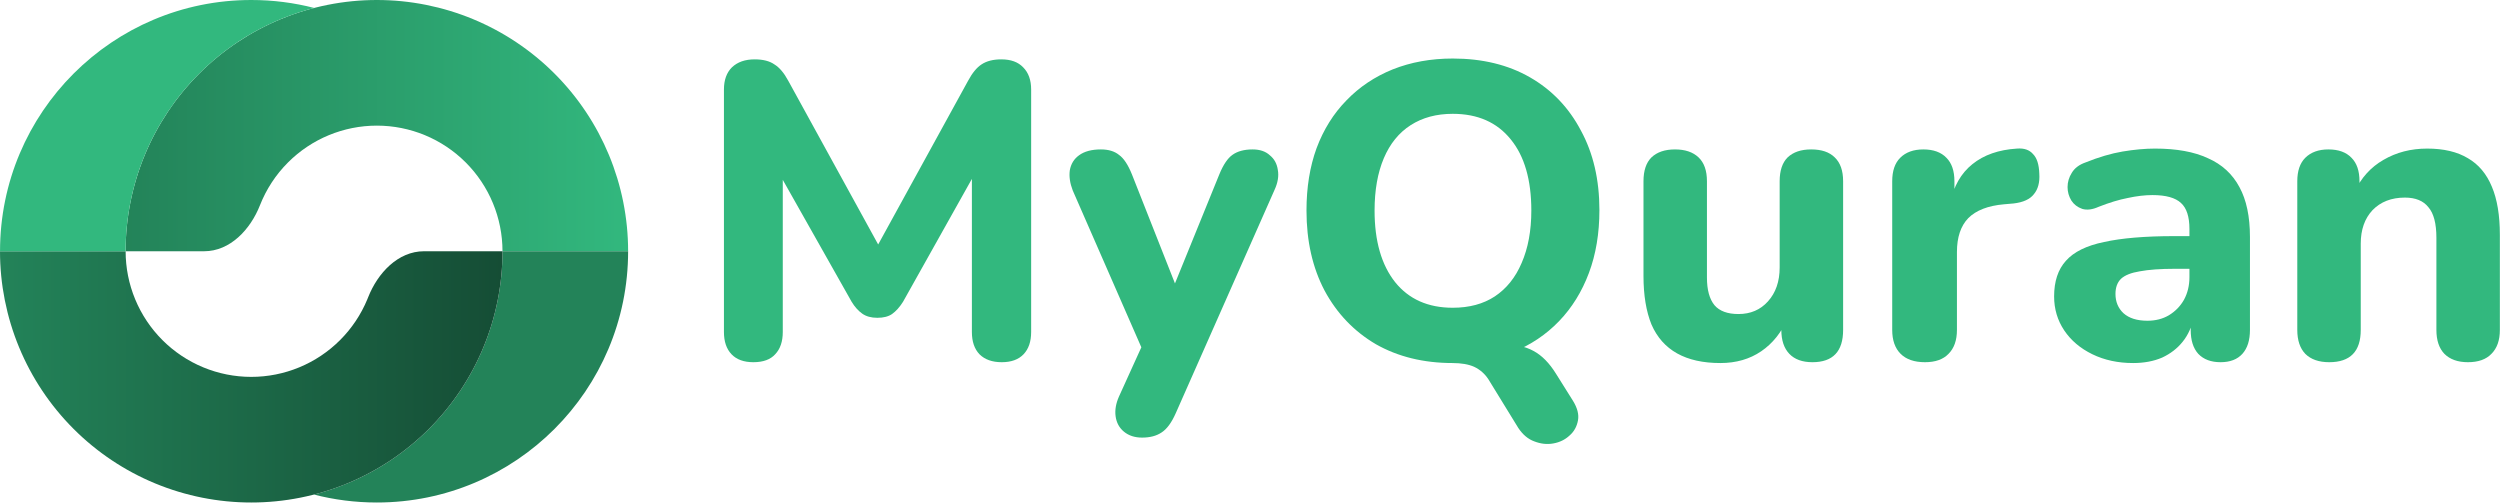<svg width="2296" height="462" viewBox="0 0 2296 462" fill="none" xmlns="http://www.w3.org/2000/svg">
<path d="M576.866 230.751C576.866 169.553 552.554 110.86 509.28 67.585C466.006 24.311 407.313 8.02529e-06 346.115 0C284.916 -8.02527e-06 226.224 24.311 182.949 67.585C139.675 110.86 115.363 169.553 115.363 230.751H187.474C211.369 230.751 230.005 210.727 238.757 188.492C244.503 173.893 253.223 160.477 264.531 149.168C286.168 127.531 315.515 115.376 346.115 115.376C376.714 115.376 406.061 127.531 427.698 149.168C449.335 170.805 461.489 200.152 461.489 230.751H576.866Z" fill="url(#paint0_linear_15_22)"/>
<path d="M443.937 319.055C455.534 291.059 461.503 261.053 461.503 230.751H576.866C576.866 358.191 473.555 461.501 346.115 461.501C326.157 461.501 306.789 458.968 288.321 454.205C298.77 451.513 309.042 448.084 319.055 443.937C347.052 432.34 372.489 415.344 393.917 393.917C415.344 372.489 432.342 347.052 443.937 319.055Z" fill="#238359"/>
<path d="M0 230.75C-4.33506e-06 261.053 5.969 291.059 17.565 319.055C29.161 347.052 46.158 372.489 67.585 393.917C89.013 415.343 114.45 432.34 142.446 443.937C170.442 455.533 200.448 461.501 230.751 461.501C261.053 461.501 291.059 455.533 319.055 443.937C347.052 432.34 372.489 415.343 393.917 393.917C415.344 372.489 432.34 347.052 443.937 319.055C455.533 291.059 461.503 261.053 461.503 230.75H389.392C365.497 230.75 346.861 250.775 338.109 273.008C337.86 273.642 337.604 274.273 337.344 274.903C331.546 288.901 323.048 301.62 312.333 312.333C301.62 323.046 288.901 331.546 274.903 337.344C260.906 343.142 245.903 346.126 230.751 346.126C215.6 346.126 200.597 343.142 186.599 337.344C172.601 331.546 159.882 323.046 149.168 312.333C138.455 301.62 129.956 288.901 124.158 274.903C118.36 260.905 115.376 245.902 115.376 230.75H0Z" fill="url(#paint1_linear_15_22)"/>
<path d="M0.024 230.751C0.024 103.31 103.334 0 230.774 0C250.727 0 270.088 2.532 288.556 7.294C248.93 17.502 212.376 38.16 182.949 67.586C139.675 110.859 115.364 169.553 115.364 230.751H0.024Z" fill="#32B87E"/>
<path d="M691.883 332.648C683.135 332.648 676.445 330.212 671.813 325.339C667.182 320.466 664.866 313.67 664.866 304.951V82.217C664.866 73.498 667.31 66.702 672.199 61.829C677.345 56.956 684.293 54.52 693.041 54.52C700.761 54.52 706.807 56.059 711.182 59.136C715.813 61.957 720.059 66.958 723.918 74.139L813.076 236.477H799.953L889.111 74.139C892.97 66.958 897.087 61.957 901.462 59.136C906.093 56.059 912.14 54.52 919.602 54.52C928.35 54.52 935.04 56.956 939.672 61.829C944.561 66.702 947.005 73.498 947.005 82.217V304.951C947.005 313.67 944.689 320.466 940.058 325.339C935.426 330.212 928.736 332.648 919.988 332.648C911.239 332.648 904.421 330.212 899.532 325.339C894.9 320.466 892.584 313.67 892.584 304.951V149.153H901.076L829.286 277.253C826.199 282.126 822.854 285.845 819.251 288.409C815.906 290.717 811.403 291.871 805.743 291.871C800.082 291.871 795.45 290.589 791.848 288.025C788.246 285.46 785.029 281.87 782.199 277.253L709.638 148.768H718.901V304.951C718.901 313.67 716.585 320.466 711.954 325.339C707.579 330.212 700.889 332.648 691.883 332.648Z" fill="#32B87E"/>
<path d="M1048.89 401.892C1042.2 401.892 1036.67 400.096 1032.29 396.506C1027.92 392.916 1025.35 388.171 1024.57 382.273C1023.8 376.631 1024.83 370.604 1027.66 364.192L1053.52 307.259V331.109L985.207 174.927C982.633 168.259 981.733 162.104 982.505 156.462C983.534 150.563 986.364 145.947 990.996 142.613C995.885 139.023 1002.57 137.228 1011.07 137.228C1018.01 137.228 1023.55 138.895 1027.66 142.228C1032.04 145.306 1036.03 151.333 1039.63 160.309L1085.17 275.715H1072.82L1119.91 159.924C1123.51 151.204 1127.5 145.306 1131.87 142.228C1136.5 138.895 1142.68 137.228 1150.4 137.228C1157.09 137.228 1162.36 139.023 1166.22 142.613C1170.34 145.947 1172.78 150.435 1173.56 156.077C1174.59 161.719 1173.56 167.874 1170.47 174.542L1079.77 379.58C1075.91 388.299 1071.53 394.198 1066.64 397.275C1062.01 400.353 1056.1 401.892 1048.89 401.892Z" fill="#32B87E"/>
<path d="M1444.58 368.039C1448.7 374.707 1450.24 380.734 1449.21 386.119C1448.18 391.762 1445.61 396.378 1441.49 399.968C1437.38 403.815 1432.36 406.251 1426.44 407.277C1420.78 408.303 1414.99 407.662 1409.07 405.354C1403.41 403.302 1398.52 399.199 1394.41 393.044L1367 348.42C1363.66 343.291 1359.28 339.444 1353.88 336.88C1348.73 334.572 1342.04 333.418 1333.81 333.418L1379.35 316.107C1391.19 316.107 1400.84 318.158 1408.3 322.262C1416.02 326.365 1422.97 333.417 1429.14 343.419L1444.58 368.039ZM1334.2 333.418C1307.44 333.418 1283.89 327.647 1263.56 316.107C1243.49 304.31 1227.8 287.896 1216.48 266.867C1205.41 245.837 1199.88 221.346 1199.88 193.392C1199.88 172.106 1202.97 153 1209.14 136.073C1215.58 118.891 1224.71 104.273 1236.55 92.219C1248.38 79.909 1262.54 70.42 1279 63.752C1295.73 57.085 1314.13 53.751 1334.2 53.751C1361.47 53.751 1385.14 59.521 1405.21 71.061C1425.28 82.602 1440.85 98.887 1451.91 119.917C1463.24 140.69 1468.9 165.053 1468.9 193.007C1468.9 214.293 1465.68 233.527 1459.25 250.71C1452.82 267.893 1443.68 282.639 1431.84 294.949C1420.01 307.259 1405.86 316.748 1389.39 323.416C1372.92 330.084 1354.52 333.418 1334.2 333.418ZM1334.2 282.639C1349.38 282.639 1362.24 279.177 1372.79 272.252C1383.6 265.072 1391.83 254.813 1397.49 241.478C1403.41 227.885 1406.37 211.857 1406.37 193.392C1406.37 165.181 1400.07 143.383 1387.46 127.995C1374.85 112.351 1357.1 104.529 1334.2 104.529C1319.27 104.529 1306.41 107.991 1295.6 114.916C1284.79 121.84 1276.56 131.97 1270.9 145.306C1265.24 158.642 1262.41 174.67 1262.41 193.392C1262.41 221.346 1268.71 243.273 1281.32 259.173C1293.93 274.817 1311.55 282.639 1334.2 282.639Z" fill="#32B87E"/>
<path d="M1580.02 333.418C1564.06 333.418 1550.81 330.468 1540.26 324.57C1529.71 318.671 1521.86 309.823 1516.72 298.026C1511.83 285.973 1509.38 271.098 1509.38 253.403V166.464C1509.38 156.718 1511.83 149.409 1516.72 144.537C1521.86 139.664 1529.07 137.228 1538.33 137.228C1547.59 137.228 1554.8 139.664 1559.95 144.537C1565.09 149.409 1567.66 156.718 1567.66 166.464V254.942C1567.66 266.226 1569.98 274.689 1574.61 280.331C1579.24 285.716 1586.58 288.409 1596.61 288.409C1607.68 288.409 1616.68 284.562 1623.63 276.869C1630.83 268.918 1634.44 258.532 1634.44 245.709V166.464C1634.44 156.718 1636.88 149.409 1641.77 144.537C1646.92 139.664 1654.12 137.228 1663.38 137.228C1672.9 137.228 1680.11 139.664 1685 144.537C1690.14 149.409 1692.72 156.718 1692.72 166.464V303.027C1692.72 322.774 1683.32 332.648 1664.54 332.648C1655.28 332.648 1648.2 330.084 1643.31 324.954C1638.42 319.825 1635.98 312.516 1635.98 303.027V277.253L1641.77 292.256C1636.11 305.335 1628 315.465 1617.45 322.646C1606.9 329.827 1594.42 333.418 1580.02 333.418Z" fill="#32B87E"/>
<path d="M1767.92 332.648C1758.14 332.648 1750.68 330.084 1745.53 324.954C1740.39 319.825 1737.81 312.516 1737.81 303.027V166.464C1737.81 156.975 1740.26 149.794 1745.15 144.921C1750.29 139.792 1757.37 137.228 1766.38 137.228C1775.64 137.228 1782.71 139.792 1787.6 144.921C1792.49 149.794 1794.94 156.975 1794.94 166.464V186.467H1791.08C1794.16 171.08 1800.98 159.155 1811.53 150.692C1822.08 142.228 1835.72 137.484 1852.45 136.458C1858.88 135.945 1863.77 137.612 1867.11 141.459C1870.71 145.05 1872.64 151.076 1872.9 159.539C1873.42 167.49 1871.74 173.773 1867.88 178.389C1864.28 183.005 1858.11 185.826 1849.36 186.852L1840.48 187.621C1825.81 188.904 1814.88 193.135 1807.67 200.316C1800.73 207.497 1797.25 217.883 1797.25 231.476V303.027C1797.25 312.516 1794.68 319.825 1789.53 324.954C1784.64 330.084 1777.44 332.648 1767.92 332.648Z" fill="#32B87E"/>
<path d="M1959.06 333.418C1945.16 333.418 1932.68 330.725 1921.62 325.339C1910.56 319.953 1901.94 312.644 1895.76 303.412C1889.59 294.18 1886.5 283.793 1886.5 272.252C1886.5 258.404 1890.1 247.504 1897.3 239.554C1904.51 231.347 1916.22 225.577 1932.43 222.243C1948.64 218.653 1970.12 216.858 1996.88 216.858H2017.34V246.863H1997.27C1984.15 246.863 1973.47 247.632 1965.23 249.171C1957.26 250.454 1951.47 252.762 1947.87 256.096C1944.52 259.43 1942.85 264.046 1942.85 269.944C1942.85 277.125 1945.29 283.024 1950.18 287.64C1955.33 292.256 1962.66 294.564 1972.18 294.564C1979.64 294.564 1986.2 292.897 1991.87 289.563C1997.78 285.973 2002.42 281.228 2005.76 275.33C2009.11 269.175 2010.78 262.251 2010.78 254.557V210.318C2010.78 199.034 2008.2 191.084 2003.06 186.467C1997.91 181.595 1989.16 179.158 1976.81 179.158C1969.87 179.158 1962.27 180.056 1954.04 181.851C1946.06 183.39 1937.19 186.083 1927.41 189.93C1921.75 192.494 1916.73 193.135 1912.36 191.853C1907.98 190.314 1904.64 187.75 1902.32 184.159C1900.01 180.312 1898.85 176.209 1898.85 171.849C1898.85 167.233 1900.13 162.873 1902.71 158.77C1905.28 154.41 1909.53 151.204 1915.44 149.153C1927.54 144.28 1938.86 140.946 1949.41 139.151C1960.22 137.356 1970.12 136.458 1979.13 136.458C1998.94 136.458 2015.15 139.407 2027.76 145.306C2040.63 150.948 2050.27 159.796 2056.71 171.849C2063.14 183.646 2066.36 198.906 2066.36 217.627V303.027C2066.36 312.516 2064.04 319.825 2059.41 324.954C2054.78 330.084 2048.09 332.648 2039.34 332.648C2030.59 332.648 2023.77 330.084 2018.88 324.954C2014.25 319.825 2011.94 312.516 2011.94 303.027V288.794L2014.64 291.102C2013.09 299.822 2009.75 307.387 2004.6 313.798C1999.71 319.953 1993.41 324.826 1985.69 328.417C1977.97 331.751 1969.09 333.418 1959.06 333.418Z" fill="#32B87E"/>
<path d="M2139.16 332.648C2129.64 332.648 2122.31 330.084 2117.16 324.954C2112.28 319.825 2109.83 312.516 2109.83 303.027V166.464C2109.83 156.975 2112.28 149.794 2117.16 144.921C2122.31 139.792 2129.39 137.228 2138.39 137.228C2147.66 137.228 2154.73 139.792 2159.62 144.921C2164.51 149.794 2166.95 156.975 2166.95 166.464V188.391L2162.71 175.696C2168.63 163.13 2177.38 153.513 2188.95 146.845C2200.79 139.92 2214.17 136.458 2229.09 136.458C2244.28 136.458 2256.75 139.407 2266.53 145.306C2276.31 150.948 2283.64 159.668 2288.53 171.465C2293.42 183.005 2295.87 197.752 2295.87 215.704V303.027C2295.87 312.516 2293.29 319.825 2288.15 324.954C2283.26 330.084 2276.05 332.648 2266.53 332.648C2257.27 332.648 2250.06 330.084 2244.92 324.954C2240.03 319.825 2237.59 312.516 2237.59 303.027V218.396C2237.59 205.317 2235.14 195.956 2230.25 190.314C2225.62 184.416 2218.42 181.466 2208.64 181.466C2196.29 181.466 2186.38 185.313 2178.92 193.007C2171.71 200.701 2168.11 210.959 2168.11 223.782V303.027C2168.11 322.774 2158.46 332.648 2139.16 332.648Z" fill="#32B87E"/>
<defs>
<linearGradient id="paint0_linear_15_22" x1="576.866" y1="115.376" x2="115.363" y2="115.376" gradientUnits="userSpaceOnUse">
<stop stop-color="#32B87E"/>
<stop offset="1" stop-color="#238359"/>
</linearGradient>
<linearGradient id="paint1_linear_15_22" x1="1.51297e-05" y1="346.126" x2="461.503" y2="346.126" gradientUnits="userSpaceOnUse">
<stop stop-color="#238359"/>
<stop offset="1" stop-color="#154D35"/>
</linearGradient>
</defs>
</svg>
